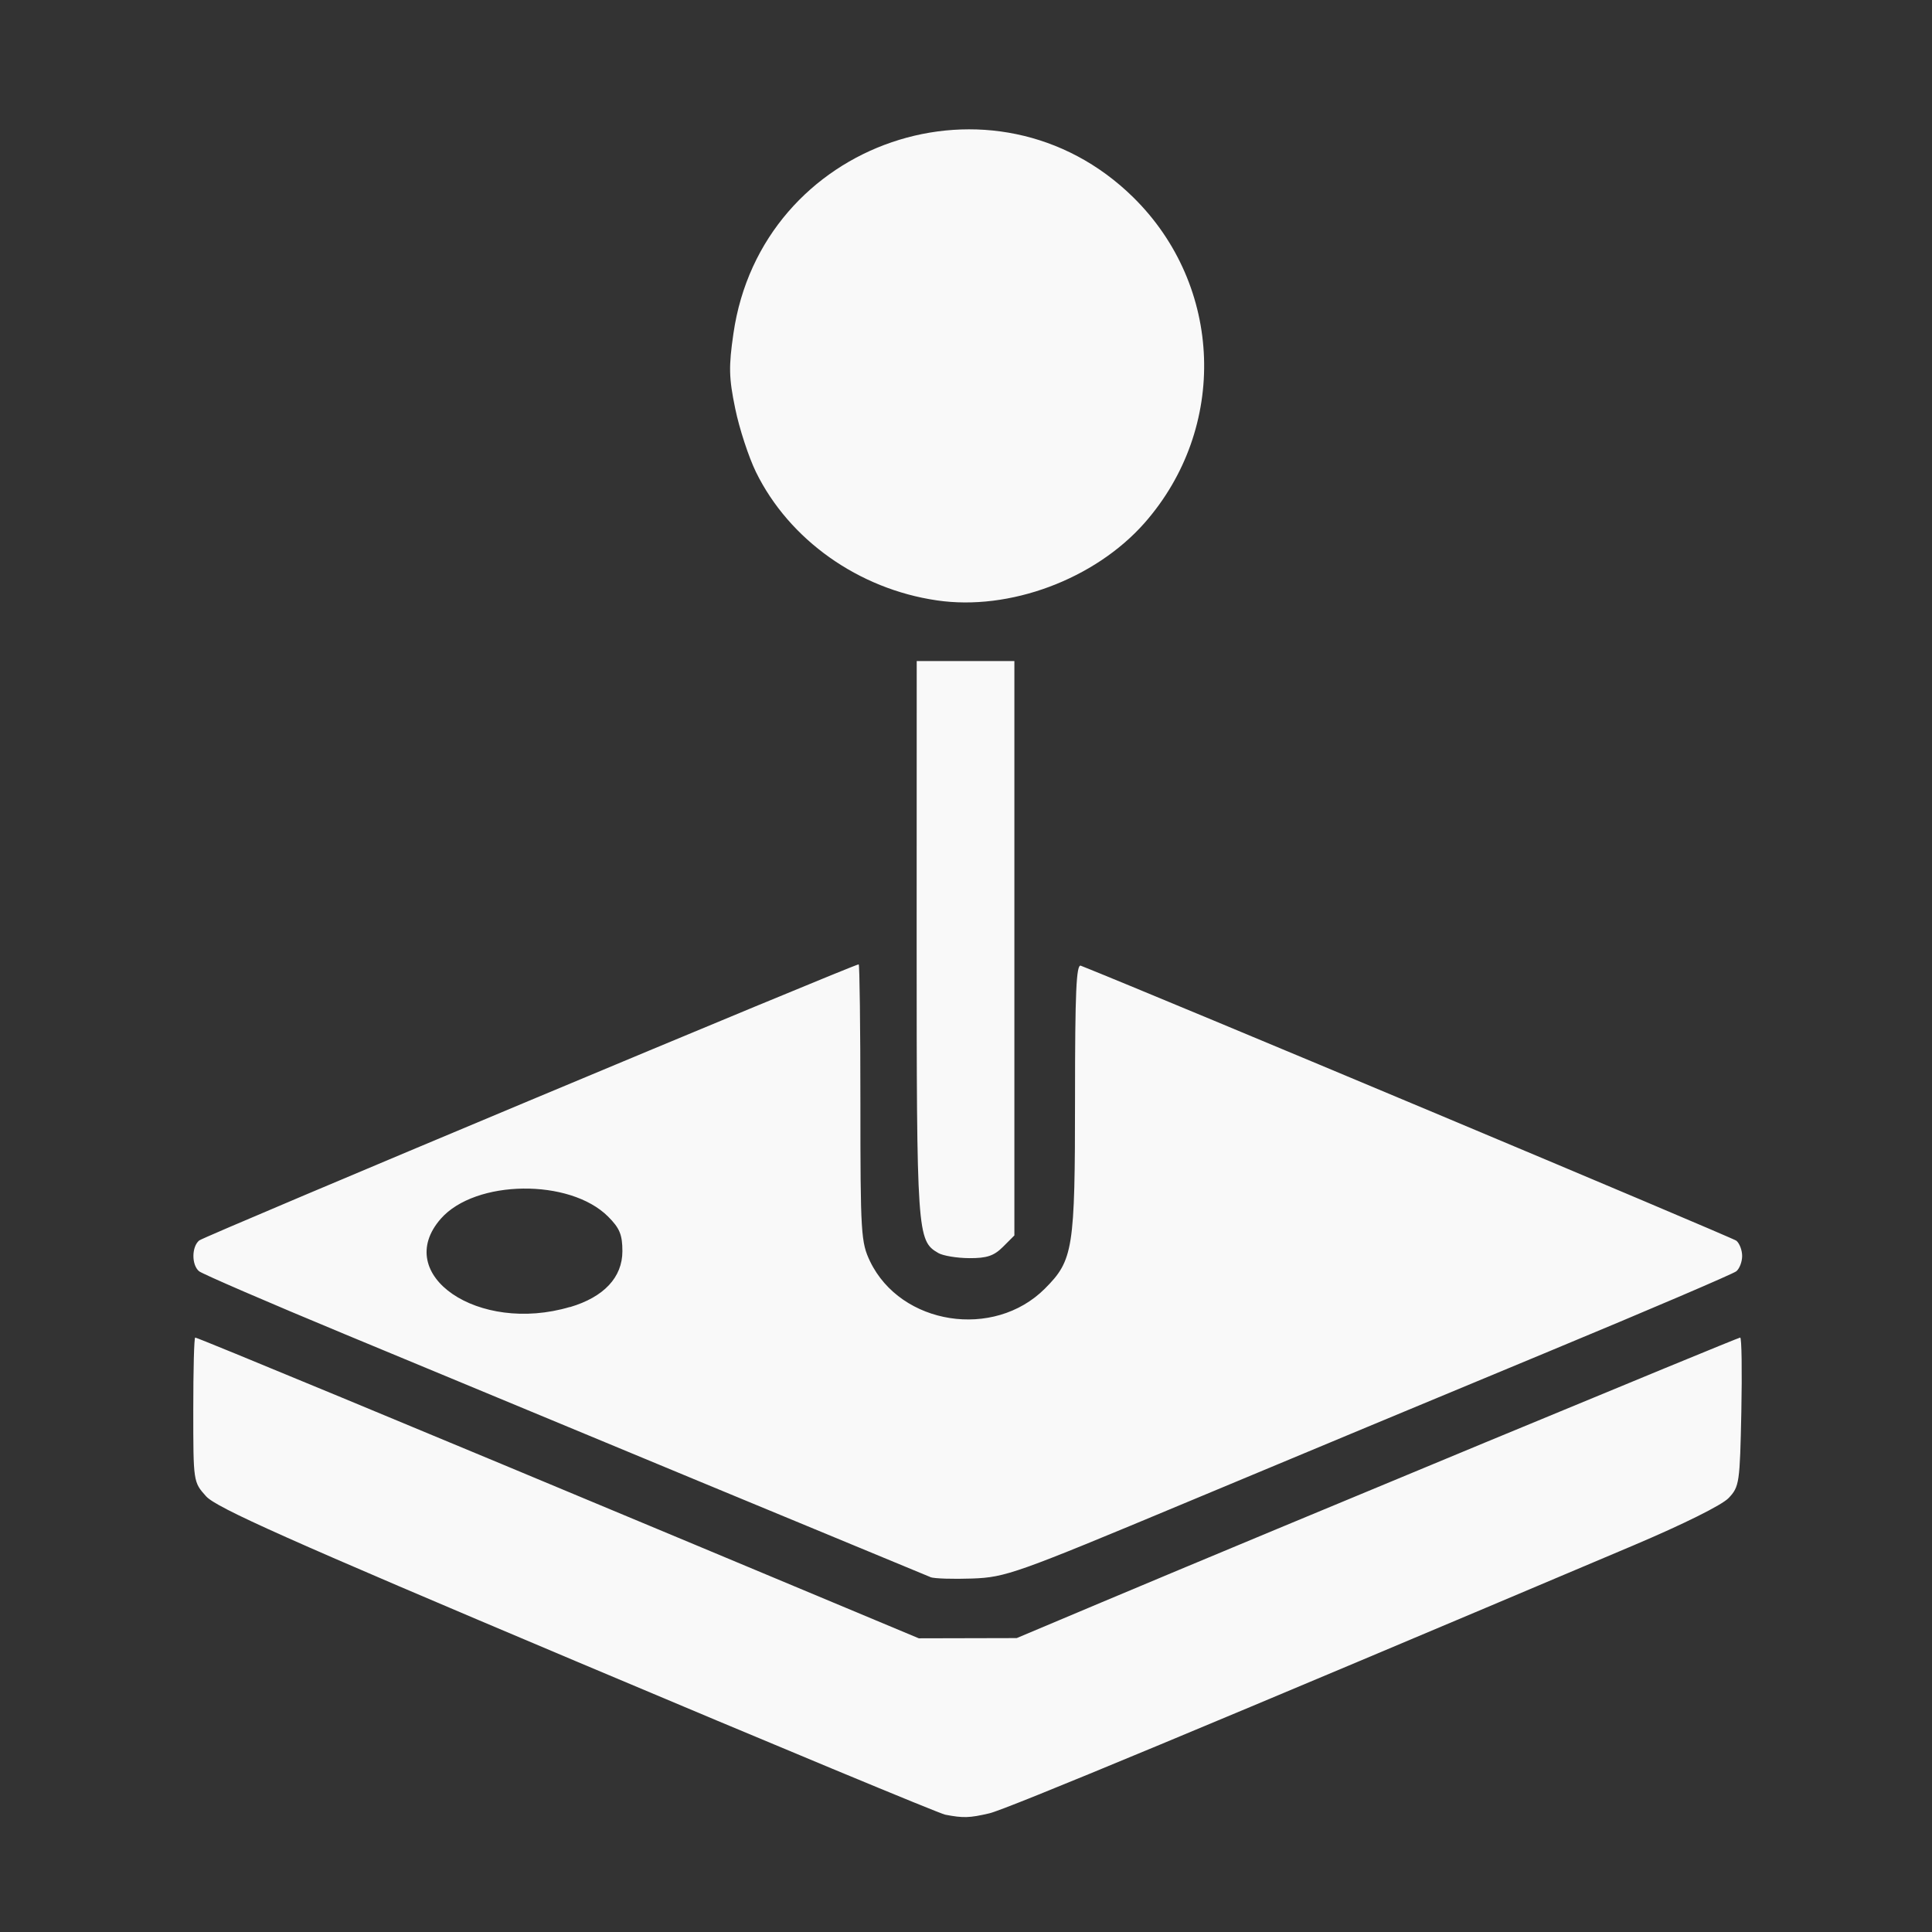 <?xml version="1.0" encoding="UTF-8" standalone="no"?>
<svg
   width="64"
   height="64"
   version="1.1"
   viewBox="0 0 16.933 16.933"
   id="svg7"
   sodipodi:docname="lutris.svg"
   inkscape:version="1.4 (e7c3feb100, 2024-10-09)"
   xmlns:inkscape="http://www.inkscape.org/namespaces/inkscape"
   xmlns:sodipodi="http://sodipodi.sourceforge.net/DTD/sodipodi-0.dtd"
   xmlns="http://www.w3.org/2000/svg"
   xmlns:svg="http://www.w3.org/2000/svg"
   xmlns:rdf="http://www.w3.org/1999/02/22-rdf-syntax-ns#"
   xmlns:cc="http://creativecommons.org/ns#"
   xmlns:dc="http://purl.org/dc/elements/1.1/">
  <rect x="0" y="0" width="16.933" height="16.933" fill="#333333" stroke="none"/>
  <sodipodi:namedview
     id="namedview7"
     pagecolor="#9c4444"
     bordercolor="#000000"
     borderopacity="0.25"
     inkscape:showpageshadow="2"
     inkscape:pageopacity="0.0"
     inkscape:pagecheckerboard="0"
     inkscape:deskcolor="#d1d1d1"
     inkscape:zoom="6.15625"
     inkscape:cx="15.837563"
     inkscape:cy="27.28934"
     inkscape:window-width="1183"
     inkscape:window-height="941"
     inkscape:window-x="35"
     inkscape:window-y="32"
     inkscape:window-maximized="0"
     inkscape:current-layer="svg7"
     showgrid="false" />
  <defs
     id="defs2">
    <filter
       style="color-interpolation-filters:sRGB;"
       inkscape:label="Blur"
       id="filter1283"
       x="-0.082"
       y="-0.082"
       width="1.165"
       height="1.165">
      <feGaussianBlur
         stdDeviation="0.5 0.5"
         result="blur"
         id="feGaussianBlur1281" />
    </filter>
    <filter
       style="color-interpolation-filters:sRGB;"
       inkscape:label="Blur"
       id="filter1694"
       x="-0.95"
       y="-0.212"
       width="2.899"
       height="1.424">
      <feGaussianBlur
         stdDeviation="0.2 0.2"
         result="blur"
         id="feGaussianBlur1692" />
    </filter>
  </defs>
  <path
     style="fill:#f9f9f9;fill-opacity:1;stroke-width:0.128"
     d="M 8.285,15.905 C 8.233,15.895 6.78,15.291 5.055,14.563 2.521,13.494 1.897,13.215 1.806,13.114 1.694,12.989 1.694,12.989 1.694,12.356 c 0,-0.348 0.007,-0.633 0.017,-0.633 0.021,0 1.948,0.799 4.4,1.824 l 1.942,0.812 0.429,-0.001 0.429,-0.001 0.736,-0.31 c 1.537,-0.647 5.583,-2.324 5.605,-2.324 0.013,0 0.017,0.293 0.01,0.651 -0.013,0.621 -0.017,0.656 -0.111,0.755 -0.058,0.062 -0.399,0.231 -0.838,0.417 -3.662,1.55 -5.499,2.315 -5.642,2.347 -0.176,0.041 -0.228,0.042 -0.386,0.012 z M 8.154,13.822 C 8.071,13.789 4.535,12.323 3.023,11.694 2.348,11.414 1.773,11.165 1.745,11.142 c -0.067,-0.055 -0.066,-0.215 0.001,-0.27 0.044,-0.037 5.736,-2.42 5.78,-2.42 0.008,0 0.015,0.546 0.015,1.214 0,1.148 0.005,1.223 0.085,1.39 0.27,0.558 1.084,0.685 1.531,0.239 0.25,-0.25 0.265,-0.345 0.265,-1.676 0,-0.924 0.011,-1.171 0.051,-1.155 0.64,0.254 5.709,2.381 5.745,2.41 0.028,0.023 0.051,0.083 0.051,0.134 0,0.051 -0.023,0.111 -0.051,0.134 -0.028,0.023 -0.769,0.34 -1.646,0.704 -0.877,0.364 -2.303,0.958 -3.169,1.32 -1.501,0.627 -1.588,0.658 -1.881,0.669 -0.169,0.006 -0.334,7.98e-4 -0.368,-0.012 z M 4.996,11.456 c 0.297,-0.088 0.459,-0.261 0.459,-0.49 0,-0.144 -0.024,-0.202 -0.125,-0.303 -0.336,-0.336 -1.164,-0.325 -1.466,0.018 -0.432,0.492 0.329,1.012 1.131,0.774 z M 8.222,10.981 C 8.038,10.875 8.034,10.808 8.034,8.231 l 5.445e-4,-2.437 h 0.428 0.428 v 2.517 2.517 l -0.1,0.1 c -0.079,0.079 -0.142,0.1 -0.296,0.099 -0.108,-6.9e-4 -0.23,-0.021 -0.271,-0.045 z M 8.211,5.262 C 7.524,5.162 6.917,4.731 6.626,4.138 6.562,4.007 6.48,3.757 6.444,3.582 6.388,3.312 6.386,3.213 6.428,2.924 6.671,1.235 8.72,0.537 9.933,1.73 10.722,2.507 10.764,3.752 10.03,4.585 9.595,5.077 8.848,5.356 8.211,5.262 Z"
     id="path1-3" />
</svg>
